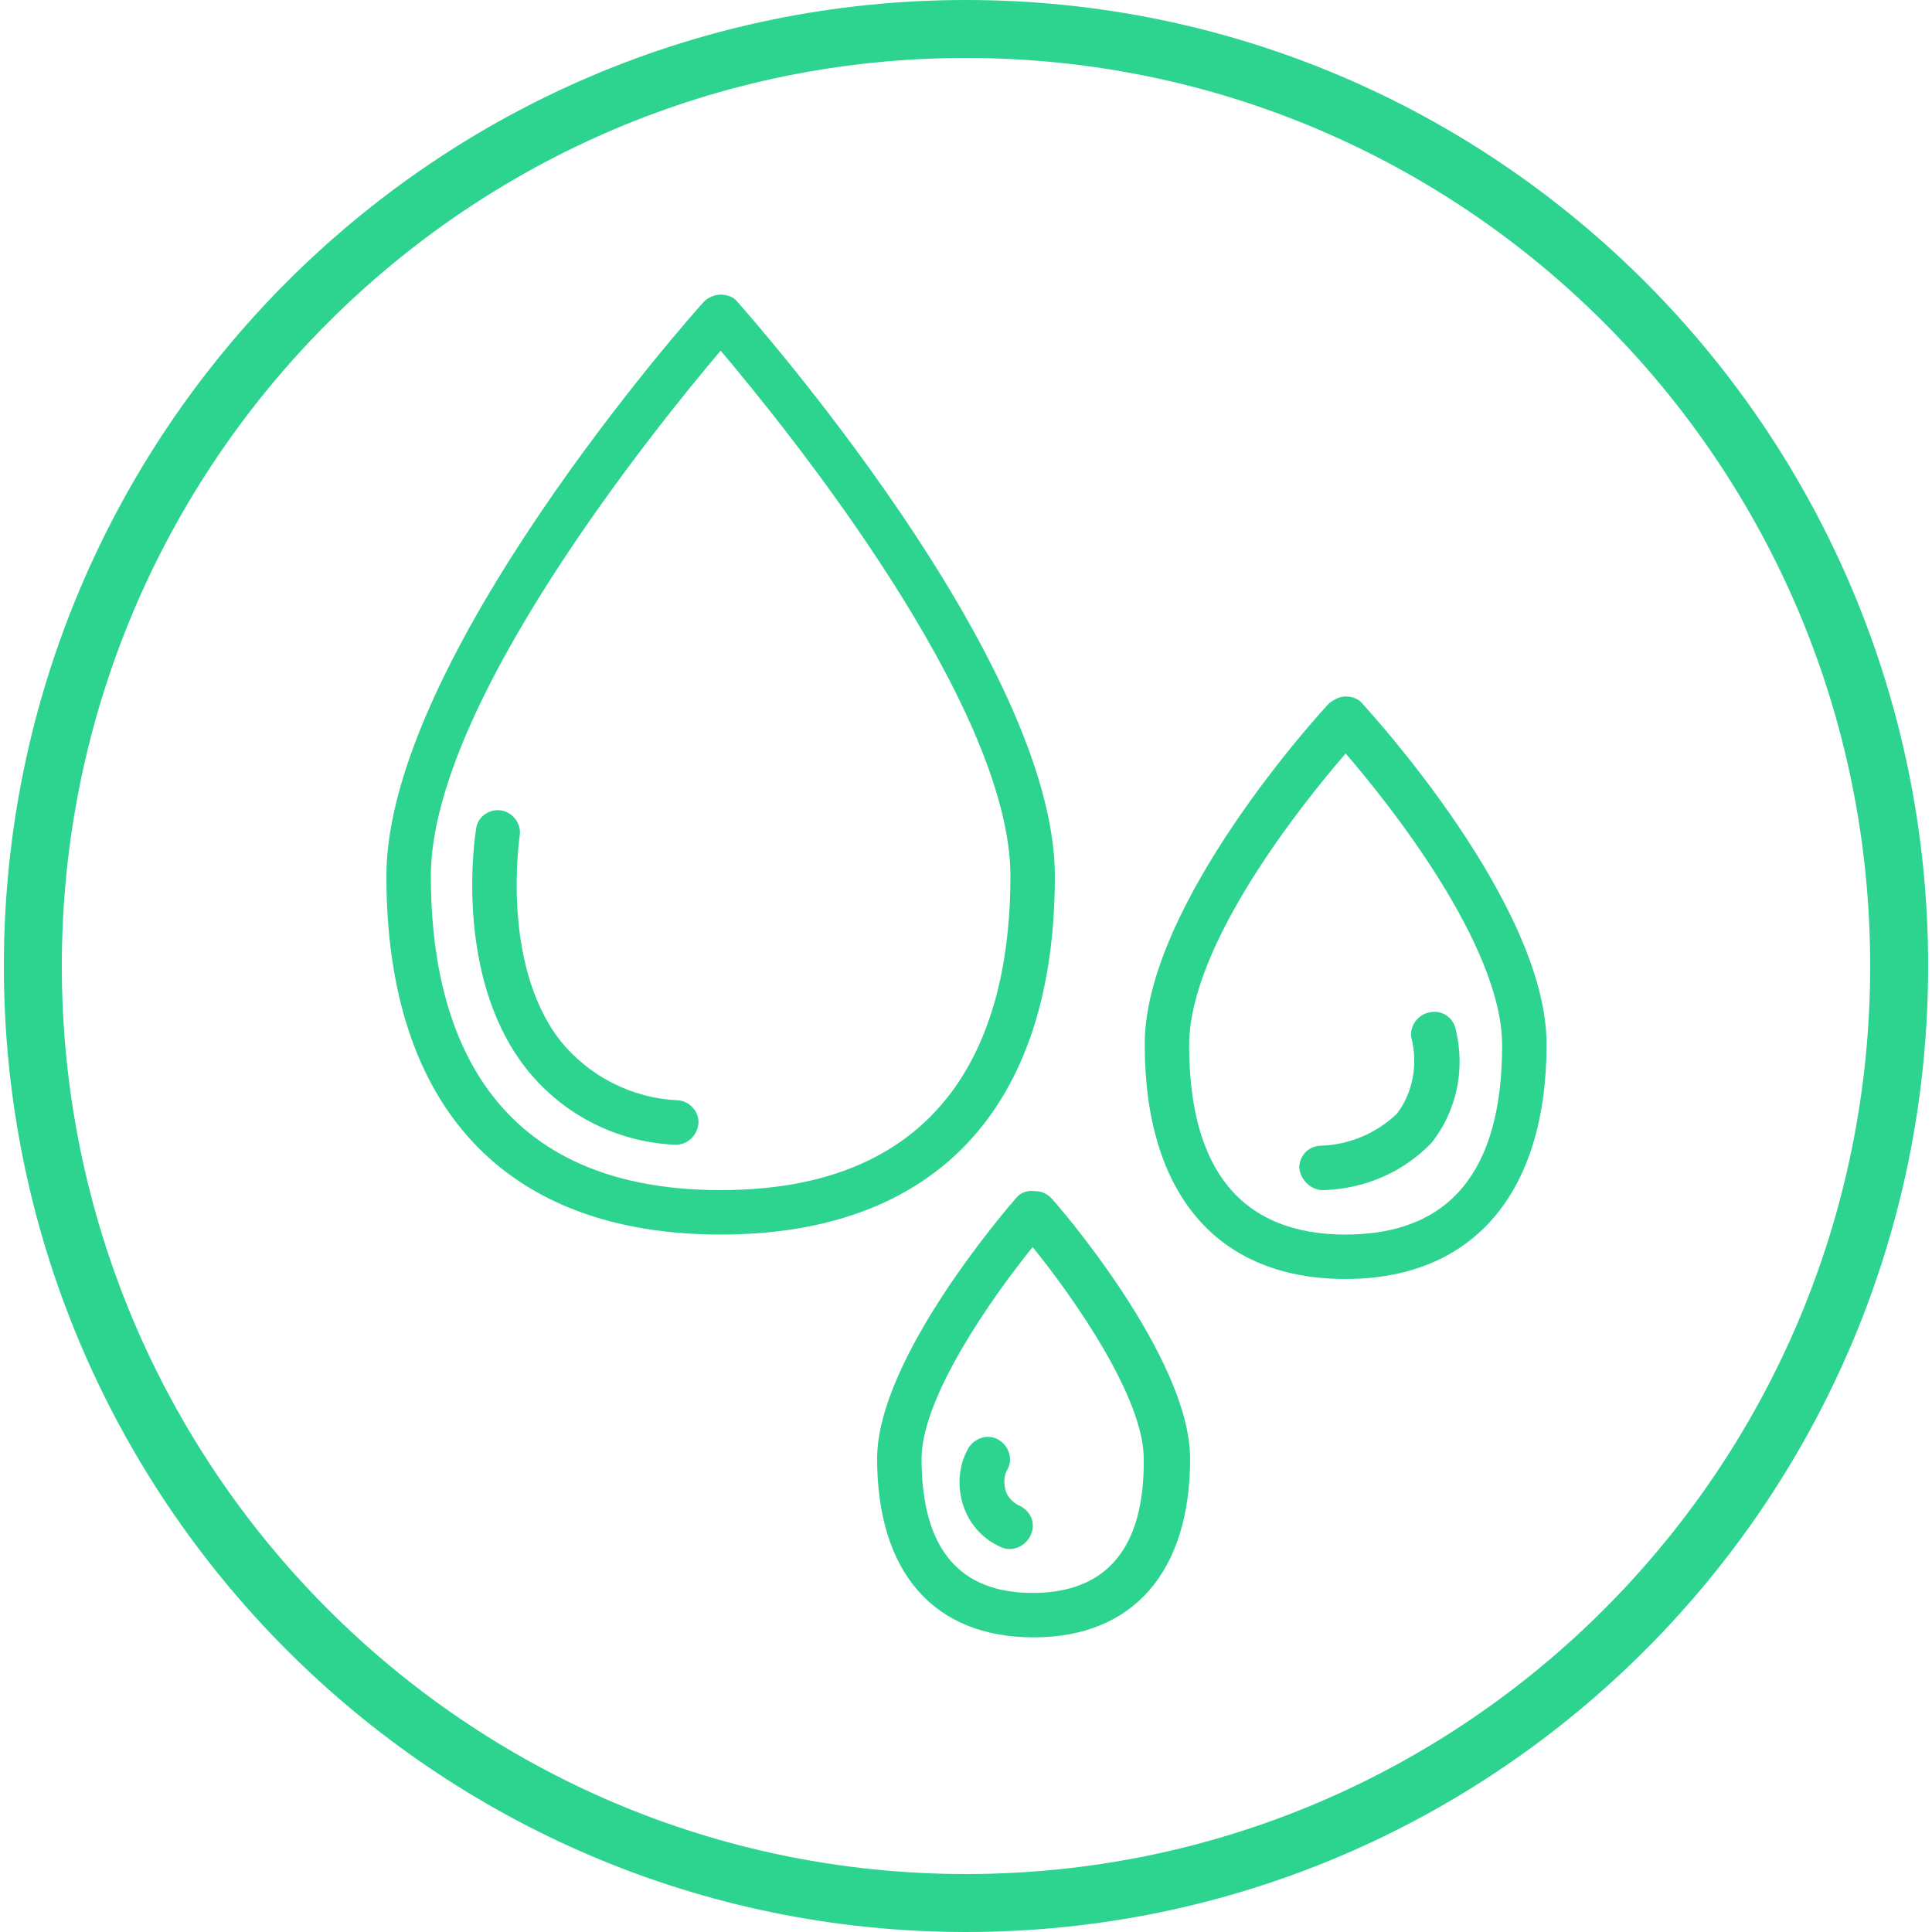 <?xml version="1.0" encoding="utf-8"?>
<!-- Generator: Adobe Illustrator 22.0.1, SVG Export Plug-In . SVG Version: 6.00 Build 0)  -->
<svg version="1.1" id="Capa_1" xmlns="http://www.w3.org/2000/svg" xmlns:xlink="http://www.w3.org/1999/xlink" x="0px" y="0px"
	 viewBox="0 0 200 200" style="enable-background:new 0 0 200 200;" xml:space="preserve">
<style type="text/css">
	.st0{fill:#2CD48F;}
</style>
<g>
	<path class="st0" d="M76.3,31.2c-0.4-0.5-1.1-0.7-1.7-0.7c-0.6,0-1.3,0.3-1.7,0.7C71.5,32.7,40,68.3,40,90.7
		c0,23.9,12.3,37.1,34.6,37.1c22.3,0,34.6-13.2,34.6-37.1C109.2,68.3,77.6,32.7,76.3,31.2z M74.6,123.2c-24.8,0-30-17.7-30-32.5
		c0-17.8,23.4-46.6,30-54.4c6.6,7.8,30,36.6,30,54.4C104.6,105.5,99.4,123.2,74.6,123.2z"/>
</g>
<g>
	<path class="st0" d="M100,0C45,0,0.4,44.8,0.4,100S45,200,100,200s99.6-44.8,99.6-100S155,0,100,0z M100,194
		c-51.7,0-93.6-42.1-93.6-94C6.4,48.1,48.3,6,100,6s93.6,42.1,93.6,94C193.6,151.9,151.7,194,100,194z"/>
</g>
<path class="st0" d="M105.6,155.9c-0.7-0.3-1.3-0.9-1.5-1.6c-0.2-0.7-0.2-1.6,0.2-2.2c0.6-1.1,0.1-2.5-1-3.1s-2.5-0.1-3.1,1
	c-1,1.8-1.1,3.9-0.5,5.8c0.6,1.9,2,3.5,3.8,4.3c1.1,0.6,2.5,0.1,3.1-1C107.3,157.9,106.8,156.5,105.6,155.9L105.6,155.9z"/>
<path class="st0" d="M136.9,123.2c4.3-0.1,8.3-1.8,11.3-4.9c2.6-3.3,3.5-7.6,2.5-11.7c-0.2-1.2-1.4-2.1-2.7-1.8
	c-1.2,0.2-2.1,1.4-1.9,2.6c0.7,2.7,0.2,5.7-1.5,7.9c-2.1,2-4.9,3.2-7.8,3.3c-1.3,0-2.3,1-2.3,2.3
	C134.6,122.1,135.7,123.2,136.9,123.2z"/>
<path class="st0" d="M69.8,118.5c0.1,0,0.2,0,0.2,0c1.2,0,2.2-1,2.3-2.2c0.1-1.2-0.9-2.3-2.1-2.4c-4.8-0.2-9.3-2.5-12.3-6.3
	c-6.1-8-4.1-21-4.1-21.1c0.2-1.2-0.7-2.4-1.9-2.6s-2.4,0.6-2.6,1.8c-0.1,0.6-2.4,15,5,24.7C58,115.2,63.6,118.2,69.8,118.5z"/>
<g>
	<path class="st0" d="M108.8,124c-0.5-0.5-1.1-0.7-1.7-0.7c-0.8-0.1-1.5,0.2-1.9,0.7c-0.6,0.7-14.4,16.5-14.4,27
		c0,11.8,5.9,18.5,16.2,18.5s16.2-6.8,16.2-18.5C123.2,140.5,109.4,124.6,108.8,124z M106.9,164.9c-7.7,0-11.5-4.7-11.5-13.9
		c0-6.3,7.2-16.6,11.5-21.9c4.3,5.3,11.5,15.6,11.5,21.9C118.5,160.2,114.6,164.9,106.9,164.9z"/>
</g>
<g>
	<path class="st0" d="M141,72.8c-0.4-0.5-1.1-0.7-1.7-0.7c-0.6,0-1.2,0.3-1.7,0.7c-0.8,0.8-19.1,20.8-19.1,35.3
		c0,15.5,7.5,24.3,20.8,24.3c13.2,0,20.8-8.9,20.8-24.3C160.1,93.6,141.8,73.7,141,72.8z M139.3,127.8c-10.7,0-16.2-6.6-16.2-19.6
		c0-10.4,11.7-25,16.2-30.2c4.5,5.2,16.2,19.9,16.2,30.2C155.5,121.2,150.1,127.8,139.3,127.8z"/>
</g>
</svg>

